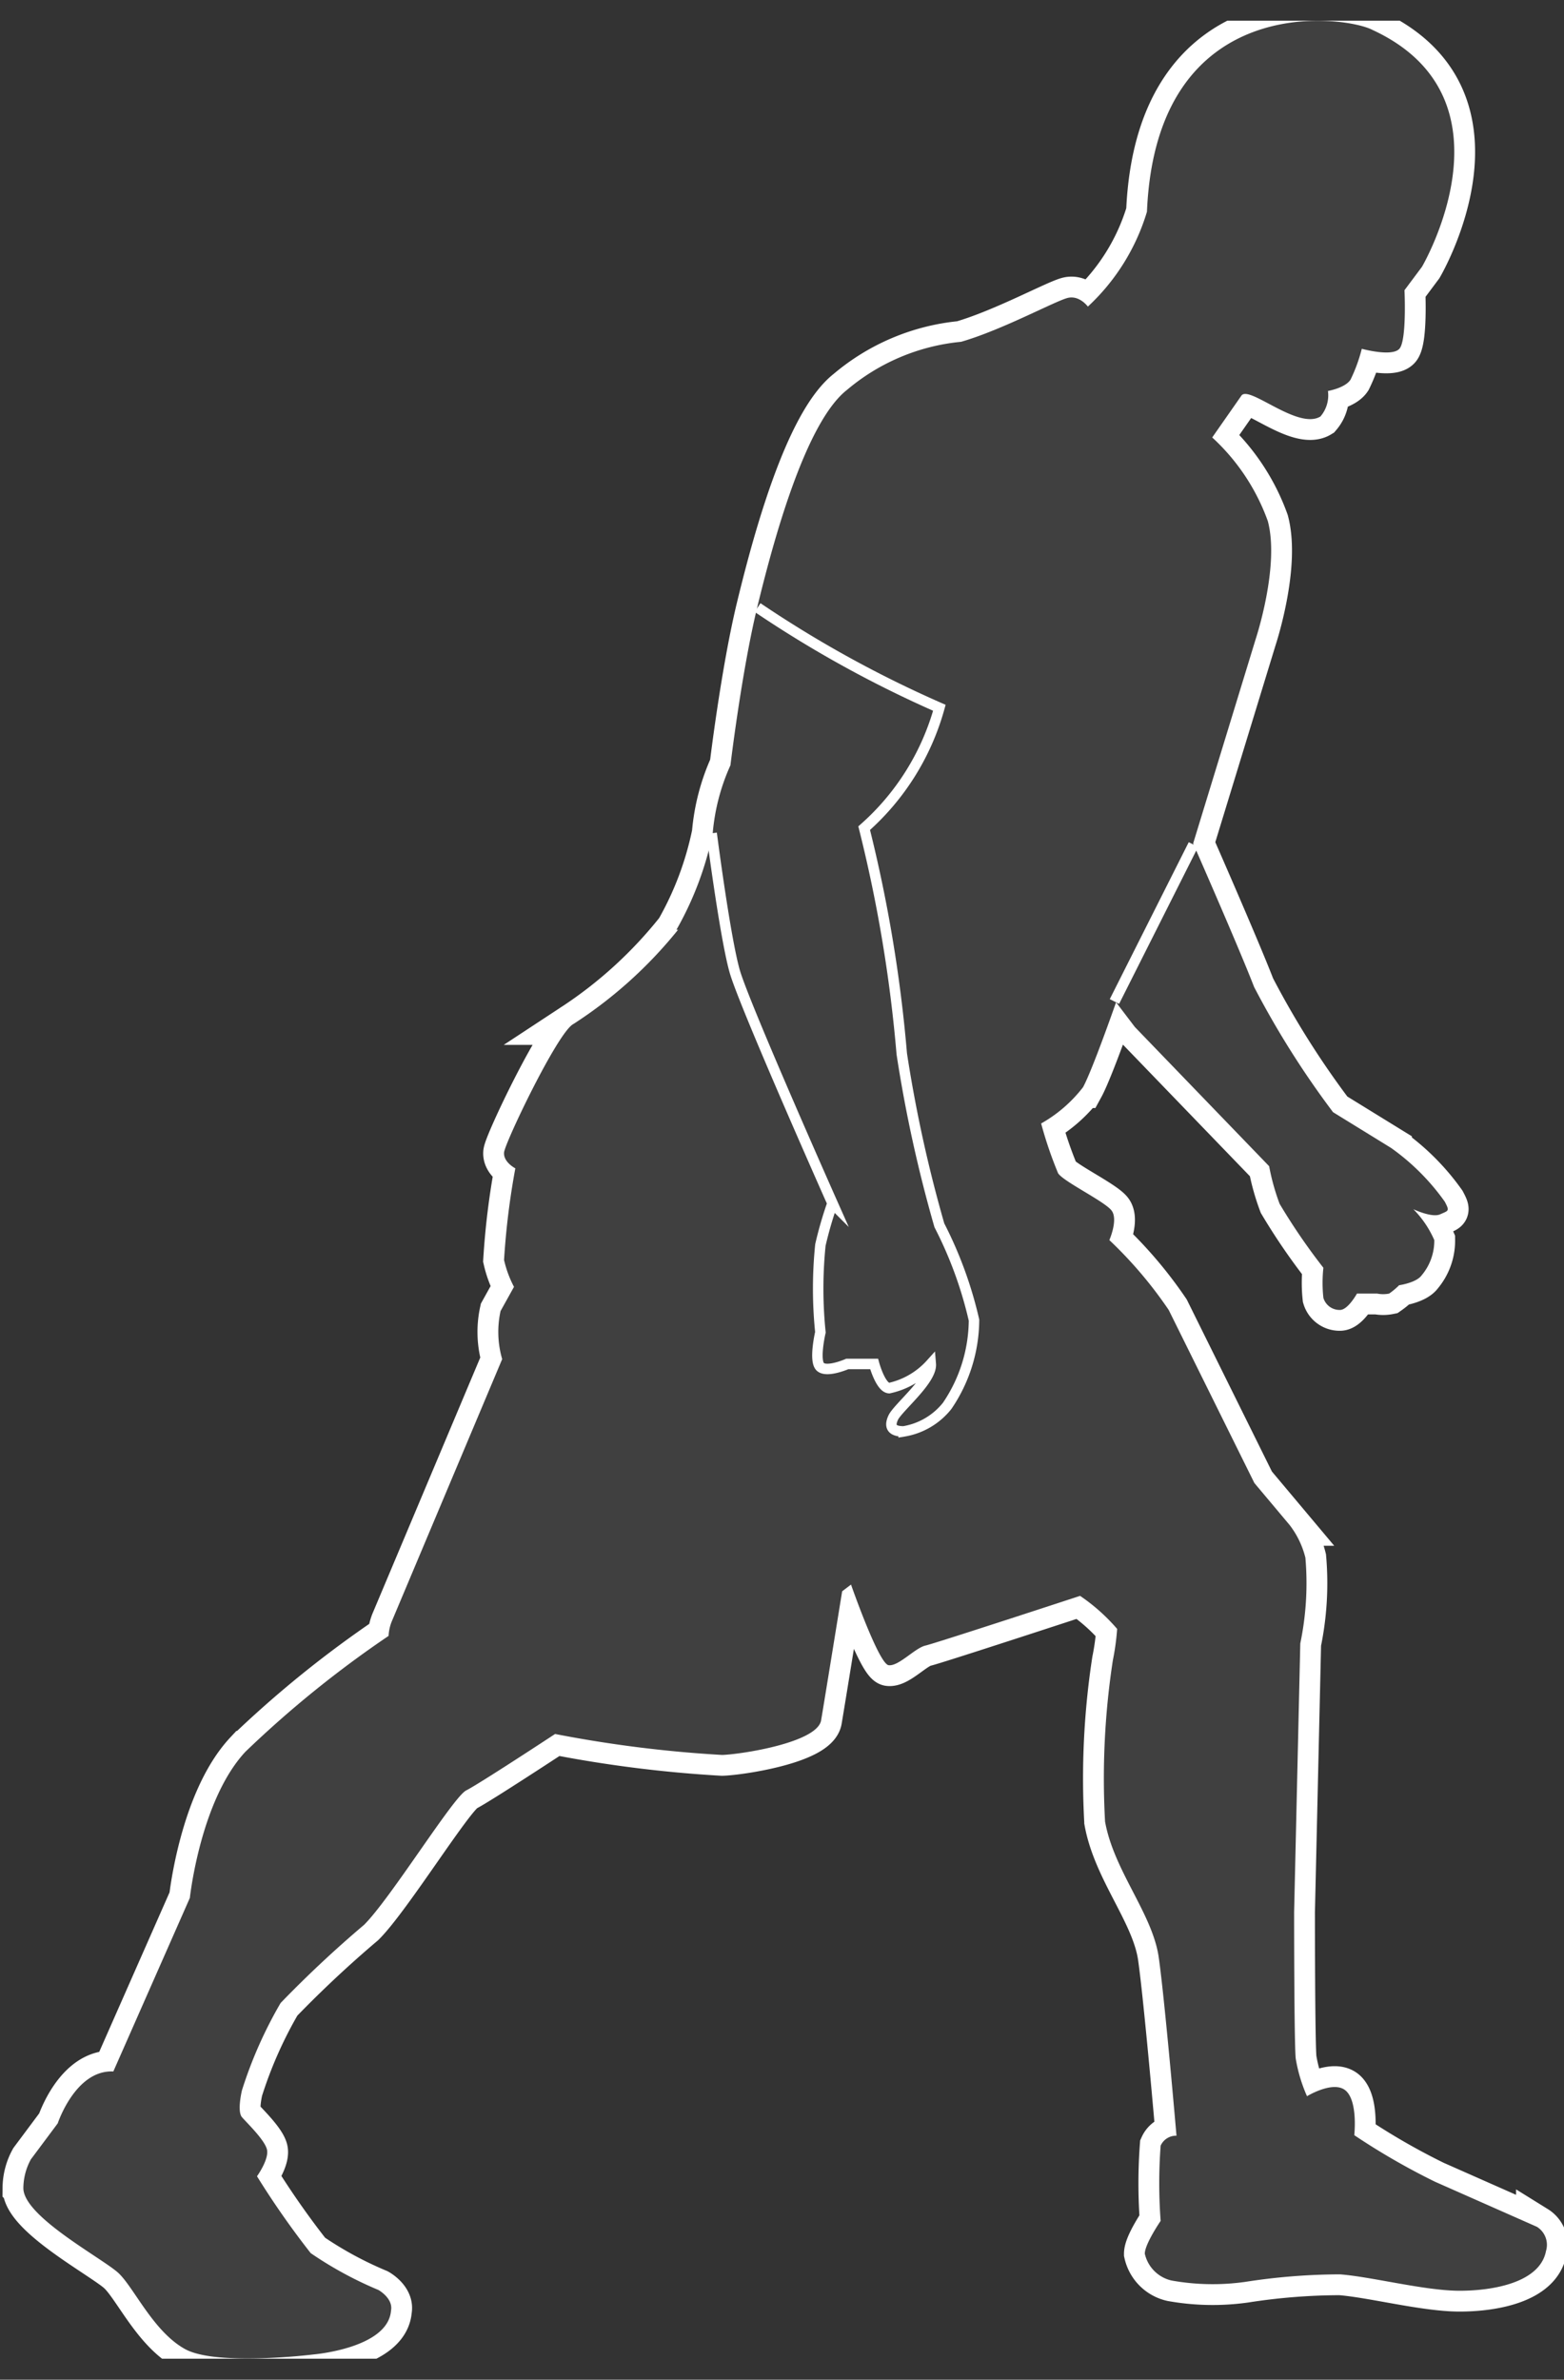 <svg id="Layer_1" data-name="Layer 1" xmlns="http://www.w3.org/2000/svg" xmlns:xlink="http://www.w3.org/1999/xlink" viewBox="0 0 58.24 88.56"><rect x="0" y="0" width="58.24" height="88.56" fill="#333333" stroke="none"/><defs><style>.cls-1,.cls-4,.cls-6{fill:none;}.cls-2{clip-path:url(#clip-path);}.cls-3{fill:#eb5959;}.cls-4,.cls-6{stroke:#fff;stroke-miterlimit:10;}.cls-4{stroke-width:1.55px;}.cls-5{fill:#404040;}.cls-6{stroke-width:0.39px;}</style><clipPath id="clip-path" transform="translate(-654.68 -341.02)"><rect class="cls-1" x="641.46" y="341.79" width="84.69" height="87.01"/></clipPath></defs><title>2-1-2_bound</title><g class="cls-2"><path class="cls-3" d="M679.87,375.62a12.18,12.18,0,0,0,1.35-3.59,7.7,7.7,0,0,1,.66-2.53s.42-3.5,1-5.89,1.78-6.86,3.34-8.08a7.71,7.71,0,0,1,4.25-1.79c1.56-.45,3.58-1.56,4-1.64s.72.33.72.33a7.92,7.92,0,0,0,2.2-3.53c.35-8.27,7.38-7.3,8.39-6.77,5.54,2.55,1.85,8.82,1.85,8.82l-.65.87s.09,1.87-.19,2.18-1.4,0-1.4,0a5.86,5.86,0,0,1-.42,1.15c-.2.31-.84.42-.84.42a1.21,1.21,0,0,1-.28.95c-.84.51-2.65-1.17-2.94-.78l-1.09,1.56a7.81,7.81,0,0,1,2.07,3.11c.45,1.68-.45,4.39-.45,4.39l-2.33,7.61s1.71,3.89,2.27,5.34a33.21,33.21,0,0,0,2.94,4.66l2.16,1.33a8.42,8.42,0,0,1,2,2c.19.36.14.33-.17.47s-1-.19-1-.19a3.77,3.77,0,0,1,.78,1.15,2,2,0,0,1-.47,1.31c-.2.28-.84.37-.84.37a2.76,2.76,0,0,1-.37.31,1.14,1.14,0,0,1-.45,0h-.75s-.34.62-.64.61a.63.63,0,0,1-.61-.45,5.24,5.24,0,0,1,0-1.12,22.75,22.75,0,0,1-1.63-2.38,8.29,8.29,0,0,1-.39-1.4s-4.73-4.9-5-5.18l-.7-.92s-.88,2.52-1.23,3.16a5.18,5.18,0,0,1-1.56,1.35,14.92,14.92,0,0,0,.63,1.85c.19.31,1.76,1.06,2,1.4s-.09,1.09-.09,1.09a15.67,15.67,0,0,1,2.21,2.6l3.19,6.44,1.31,1.56a3.29,3.29,0,0,1,.59,1.22,11,11,0,0,1-.19,3.19l-.23,10s0,4.9.06,5.45a5.79,5.79,0,0,0,.42,1.4s1-.61,1.45-.2.31,1.65.31,1.65a25.83,25.83,0,0,0,3,1.73l3.8,1.68a.79.79,0,0,1,.34.9c-.22,1.16-1.93,1.48-3.22,1.48s-3.27-.52-4.45-.61a23.23,23.23,0,0,0-3.53.28,8.68,8.68,0,0,1-2.74-.05,1.32,1.32,0,0,1-1-1c0-.36.59-1.22.59-1.22a18.69,18.69,0,0,1,0-2.8.63.63,0,0,1,.59-.37s-.43-5-.66-6.63-1.67-3.22-2-5.06a29,29,0,0,1,.29-6,9.14,9.14,0,0,0,.16-1.17,7,7,0,0,0-1.38-1.23s-5.37,1.76-5.76,1.85-1,.78-1.37.73-1.4-3-1.4-3l-.33.25s-.69,4.26-.78,4.78c-.1.85-3,1.29-3.69,1.31a46.37,46.37,0,0,1-6.22-.78s-2.83,1.86-3.31,2.1-2.8,4-3.8,5a42.55,42.55,0,0,0-3.11,2.91,16,16,0,0,0-1.44,3.25s-.19.78,0,1,.84.84.93,1.2-.37,1-.37,1a31.73,31.73,0,0,0,2,2.86,14,14,0,0,0,2.52,1.37s.56.31.47.77c-.11,1.4-2.88,1.63-2.88,1.63s-3.61.45-4.79-.2-1.9-2.29-2.48-2.83-3.54-2.1-3.54-3.16a2.25,2.25,0,0,1,.28-1.07l1-1.34s.66-2,2.07-1.93l2.85-6.46s.39-3.64,2.07-5.44a40,40,0,0,1,5.33-4.31,1.65,1.65,0,0,1,.14-.59l4.09-9.71a3.62,3.62,0,0,1-.06-1.79l.5-.9a4.08,4.08,0,0,1-.37-1,28.1,28.1,0,0,1,.42-3.41s-.45-.23-.42-.59,2-4.48,2.58-4.78a16.4,16.4,0,0,0,3.9-3.51" transform="translate(-654.68 -341.02)"/><path class="cls-4" d="M679.87,375.62a12.18,12.18,0,0,0,1.35-3.59,7.7,7.7,0,0,1,.66-2.53s.42-3.5,1-5.89,1.78-6.86,3.34-8.08a7.71,7.71,0,0,1,4.25-1.79c1.56-.45,3.58-1.56,4-1.64s.72.33.72.33a7.92,7.92,0,0,0,2.2-3.53c.35-8.27,7.38-7.3,8.39-6.77,5.54,2.55,1.85,8.82,1.85,8.82l-.65.87s.09,1.87-.19,2.18-1.4,0-1.4,0a5.86,5.86,0,0,1-.42,1.15c-.2.31-.84.42-.84.42a1.21,1.21,0,0,1-.28.95c-.84.51-2.65-1.17-2.94-.78l-1.09,1.56a7.81,7.81,0,0,1,2.07,3.11c.45,1.68-.45,4.39-.45,4.39l-2.33,7.61s1.71,3.89,2.27,5.34a33.21,33.21,0,0,0,2.94,4.66l2.16,1.33a8.42,8.42,0,0,1,2,2c.19.36.14.33-.17.47s-1-.19-1-.19a3.77,3.77,0,0,1,.78,1.15,2,2,0,0,1-.47,1.31c-.2.28-.84.37-.84.37a2.76,2.76,0,0,1-.37.31,1.14,1.14,0,0,1-.45,0h-.75s-.34.62-.64.61a.63.63,0,0,1-.61-.45,5.24,5.24,0,0,1,0-1.12,22.75,22.75,0,0,1-1.63-2.38,8.29,8.29,0,0,1-.39-1.4s-4.73-4.9-5-5.18l-.7-.92s-.88,2.52-1.23,3.16a5.18,5.18,0,0,1-1.56,1.35,14.92,14.92,0,0,0,.63,1.85c.19.31,1.76,1.06,2,1.4s-.09,1.09-.09,1.09a15.67,15.67,0,0,1,2.21,2.6l3.19,6.44,1.31,1.56a3.29,3.29,0,0,1,.59,1.22,11,11,0,0,1-.19,3.19l-.23,10s0,4.9.06,5.45a5.79,5.79,0,0,0,.42,1.4s1-.61,1.45-.2.31,1.65.31,1.65a25.83,25.83,0,0,0,3,1.73l3.8,1.68a.79.79,0,0,1,.34.9c-.22,1.16-1.93,1.48-3.22,1.48s-3.27-.52-4.45-.61a23.23,23.23,0,0,0-3.53.28,8.68,8.68,0,0,1-2.74-.05,1.32,1.32,0,0,1-1-1c0-.36.59-1.22.59-1.22a18.69,18.69,0,0,1,0-2.8.63.63,0,0,1,.59-.37s-.43-5-.66-6.63-1.67-3.22-2-5.06a29,29,0,0,1,.29-6,9.14,9.14,0,0,0,.16-1.17,7,7,0,0,0-1.38-1.23s-5.37,1.76-5.76,1.85-1,.78-1.37.73-1.4-3-1.4-3l-.33.25s-.69,4.26-.78,4.78c-.1.85-3,1.29-3.69,1.31a46.37,46.37,0,0,1-6.22-.78s-2.83,1.86-3.31,2.1-2.8,4-3.8,5a42.55,42.55,0,0,0-3.11,2.91,16,16,0,0,0-1.44,3.25s-.19.78,0,1,.84.84.93,1.2-.37,1-.37,1a31.73,31.73,0,0,0,2,2.86,14,14,0,0,0,2.52,1.37s.56.31.47.77c-.11,1.4-2.88,1.63-2.88,1.63s-3.61.45-4.79-.2-1.9-2.29-2.48-2.83-3.54-2.1-3.54-3.16a2.25,2.25,0,0,1,.28-1.07l1-1.34s.66-2,2.07-1.93l2.85-6.46s.39-3.64,2.07-5.44a40,40,0,0,1,5.33-4.31,1.65,1.65,0,0,1,.14-.59l4.09-9.71a3.62,3.62,0,0,1-.06-1.79l.5-.9a4.08,4.08,0,0,1-.37-1,28.1,28.1,0,0,1,.42-3.41s-.45-.23-.42-.59,2-4.48,2.58-4.78A16.4,16.4,0,0,0,679.87,375.62Z" transform="translate(-654.68 -341.02)"/><path class="cls-5" d="M679.87,375.62a12.18,12.18,0,0,0,1.35-3.59,7.7,7.7,0,0,1,.66-2.53s.42-3.5,1-5.89,1.78-6.86,3.34-8.08a7.71,7.71,0,0,1,4.25-1.79c1.56-.45,3.58-1.56,4-1.64s.72.33.72.33a7.92,7.92,0,0,0,2.2-3.53c.35-8.27,7.38-7.3,8.39-6.77,5.54,2.55,1.85,8.82,1.85,8.82l-.65.87s.09,1.87-.19,2.18-1.4,0-1.4,0a5.86,5.86,0,0,1-.42,1.15c-.2.31-.84.42-.84.42a1.21,1.21,0,0,1-.28.95c-.84.51-2.65-1.17-2.94-.78l-1.09,1.56a7.81,7.81,0,0,1,2.07,3.11c.45,1.68-.45,4.39-.45,4.39l-2.33,7.61s1.71,3.89,2.27,5.34a33.21,33.21,0,0,0,2.94,4.66l2.16,1.33a8.42,8.42,0,0,1,2,2c.19.36.14.33-.17.47s-1-.19-1-.19a3.77,3.77,0,0,1,.78,1.15,2,2,0,0,1-.47,1.31c-.2.28-.84.37-.84.37a2.76,2.76,0,0,1-.37.31,1.14,1.14,0,0,1-.45,0h-.75s-.34.62-.64.61a.63.63,0,0,1-.61-.45,5.24,5.24,0,0,1,0-1.12,22.75,22.75,0,0,1-1.63-2.38,8.29,8.29,0,0,1-.39-1.4s-4.73-4.9-5-5.18l-.7-.92s-.88,2.52-1.23,3.16a5.18,5.18,0,0,1-1.56,1.35,14.92,14.92,0,0,0,.63,1.85c.19.31,1.76,1.06,2,1.4s-.09,1.09-.09,1.09a15.67,15.67,0,0,1,2.21,2.6l3.19,6.44,1.31,1.56a3.29,3.29,0,0,1,.59,1.22,11,11,0,0,1-.19,3.19l-.23,10s0,4.9.06,5.45a5.79,5.79,0,0,0,.42,1.4s1-.61,1.45-.2.31,1.65.31,1.65a25.83,25.83,0,0,0,3,1.73l3.8,1.68a.79.79,0,0,1,.34.9c-.22,1.16-1.93,1.48-3.22,1.48s-3.27-.52-4.45-.61a23.23,23.23,0,0,0-3.53.28,8.68,8.68,0,0,1-2.74-.05,1.32,1.32,0,0,1-1-1c0-.36.59-1.22.59-1.22a18.69,18.69,0,0,1,0-2.8.63.63,0,0,1,.59-.37s-.43-5-.66-6.63-1.67-3.22-2-5.06a29,29,0,0,1,.29-6,9.14,9.14,0,0,0,.16-1.17,7,7,0,0,0-1.38-1.23s-5.37,1.76-5.76,1.85-1,.78-1.37.73-1.4-3-1.4-3l-.33.25s-.69,4.26-.78,4.78c-.1.85-3,1.29-3.69,1.31a46.37,46.37,0,0,1-6.22-.78s-2.83,1.86-3.31,2.1-2.8,4-3.8,5a42.55,42.55,0,0,0-3.11,2.91,16,16,0,0,0-1.44,3.25s-.19.78,0,1,.84.84.93,1.2-.37,1-.37,1a31.73,31.73,0,0,0,2,2.86,14,14,0,0,0,2.52,1.37s.56.31.47.77c-.11,1.4-2.88,1.63-2.88,1.63s-3.61.45-4.79-.2-1.9-2.29-2.48-2.83-3.54-2.1-3.54-3.16a2.25,2.25,0,0,1,.28-1.07l1-1.34s.66-2,2.07-1.93l2.85-6.46s.39-3.64,2.07-5.44a40,40,0,0,1,5.33-4.31,1.65,1.65,0,0,1,.14-.59l4.09-9.71a3.62,3.62,0,0,1-.06-1.79l.5-.9a4.08,4.08,0,0,1-.37-1,28.1,28.1,0,0,1,.42-3.41s-.45-.23-.42-.59,2-4.48,2.58-4.78a16.4,16.4,0,0,0,3.9-3.51" transform="translate(-654.68 -341.02)"/><path class="cls-6" d="M699.12,372.45l-2.94,5.84m-15-6.26s.5,3.88.86,5.14,3.64,8.63,3.64,8.63a14.39,14.39,0,0,0-.45,1.55,16,16,0,0,0,0,3.25s-.25,1.07,0,1.29,1-.11,1-.11h1s.24.88.56.9a2.92,2.92,0,0,0,1.55-.9c.05.6-1.23,1.63-1.4,2s0,.51.39.51a2.61,2.61,0,0,0,1.62-.95,5.73,5.73,0,0,0,1-3.19,15,15,0,0,0-1.29-3.53,51.07,51.07,0,0,1-1.4-6.38,52.81,52.81,0,0,0-1.4-8.4,9.28,9.28,0,0,0,2.8-4.48,42.73,42.73,0,0,1-6.77-3.73" transform="translate(-654.68 -341.02)"/></g></svg>
